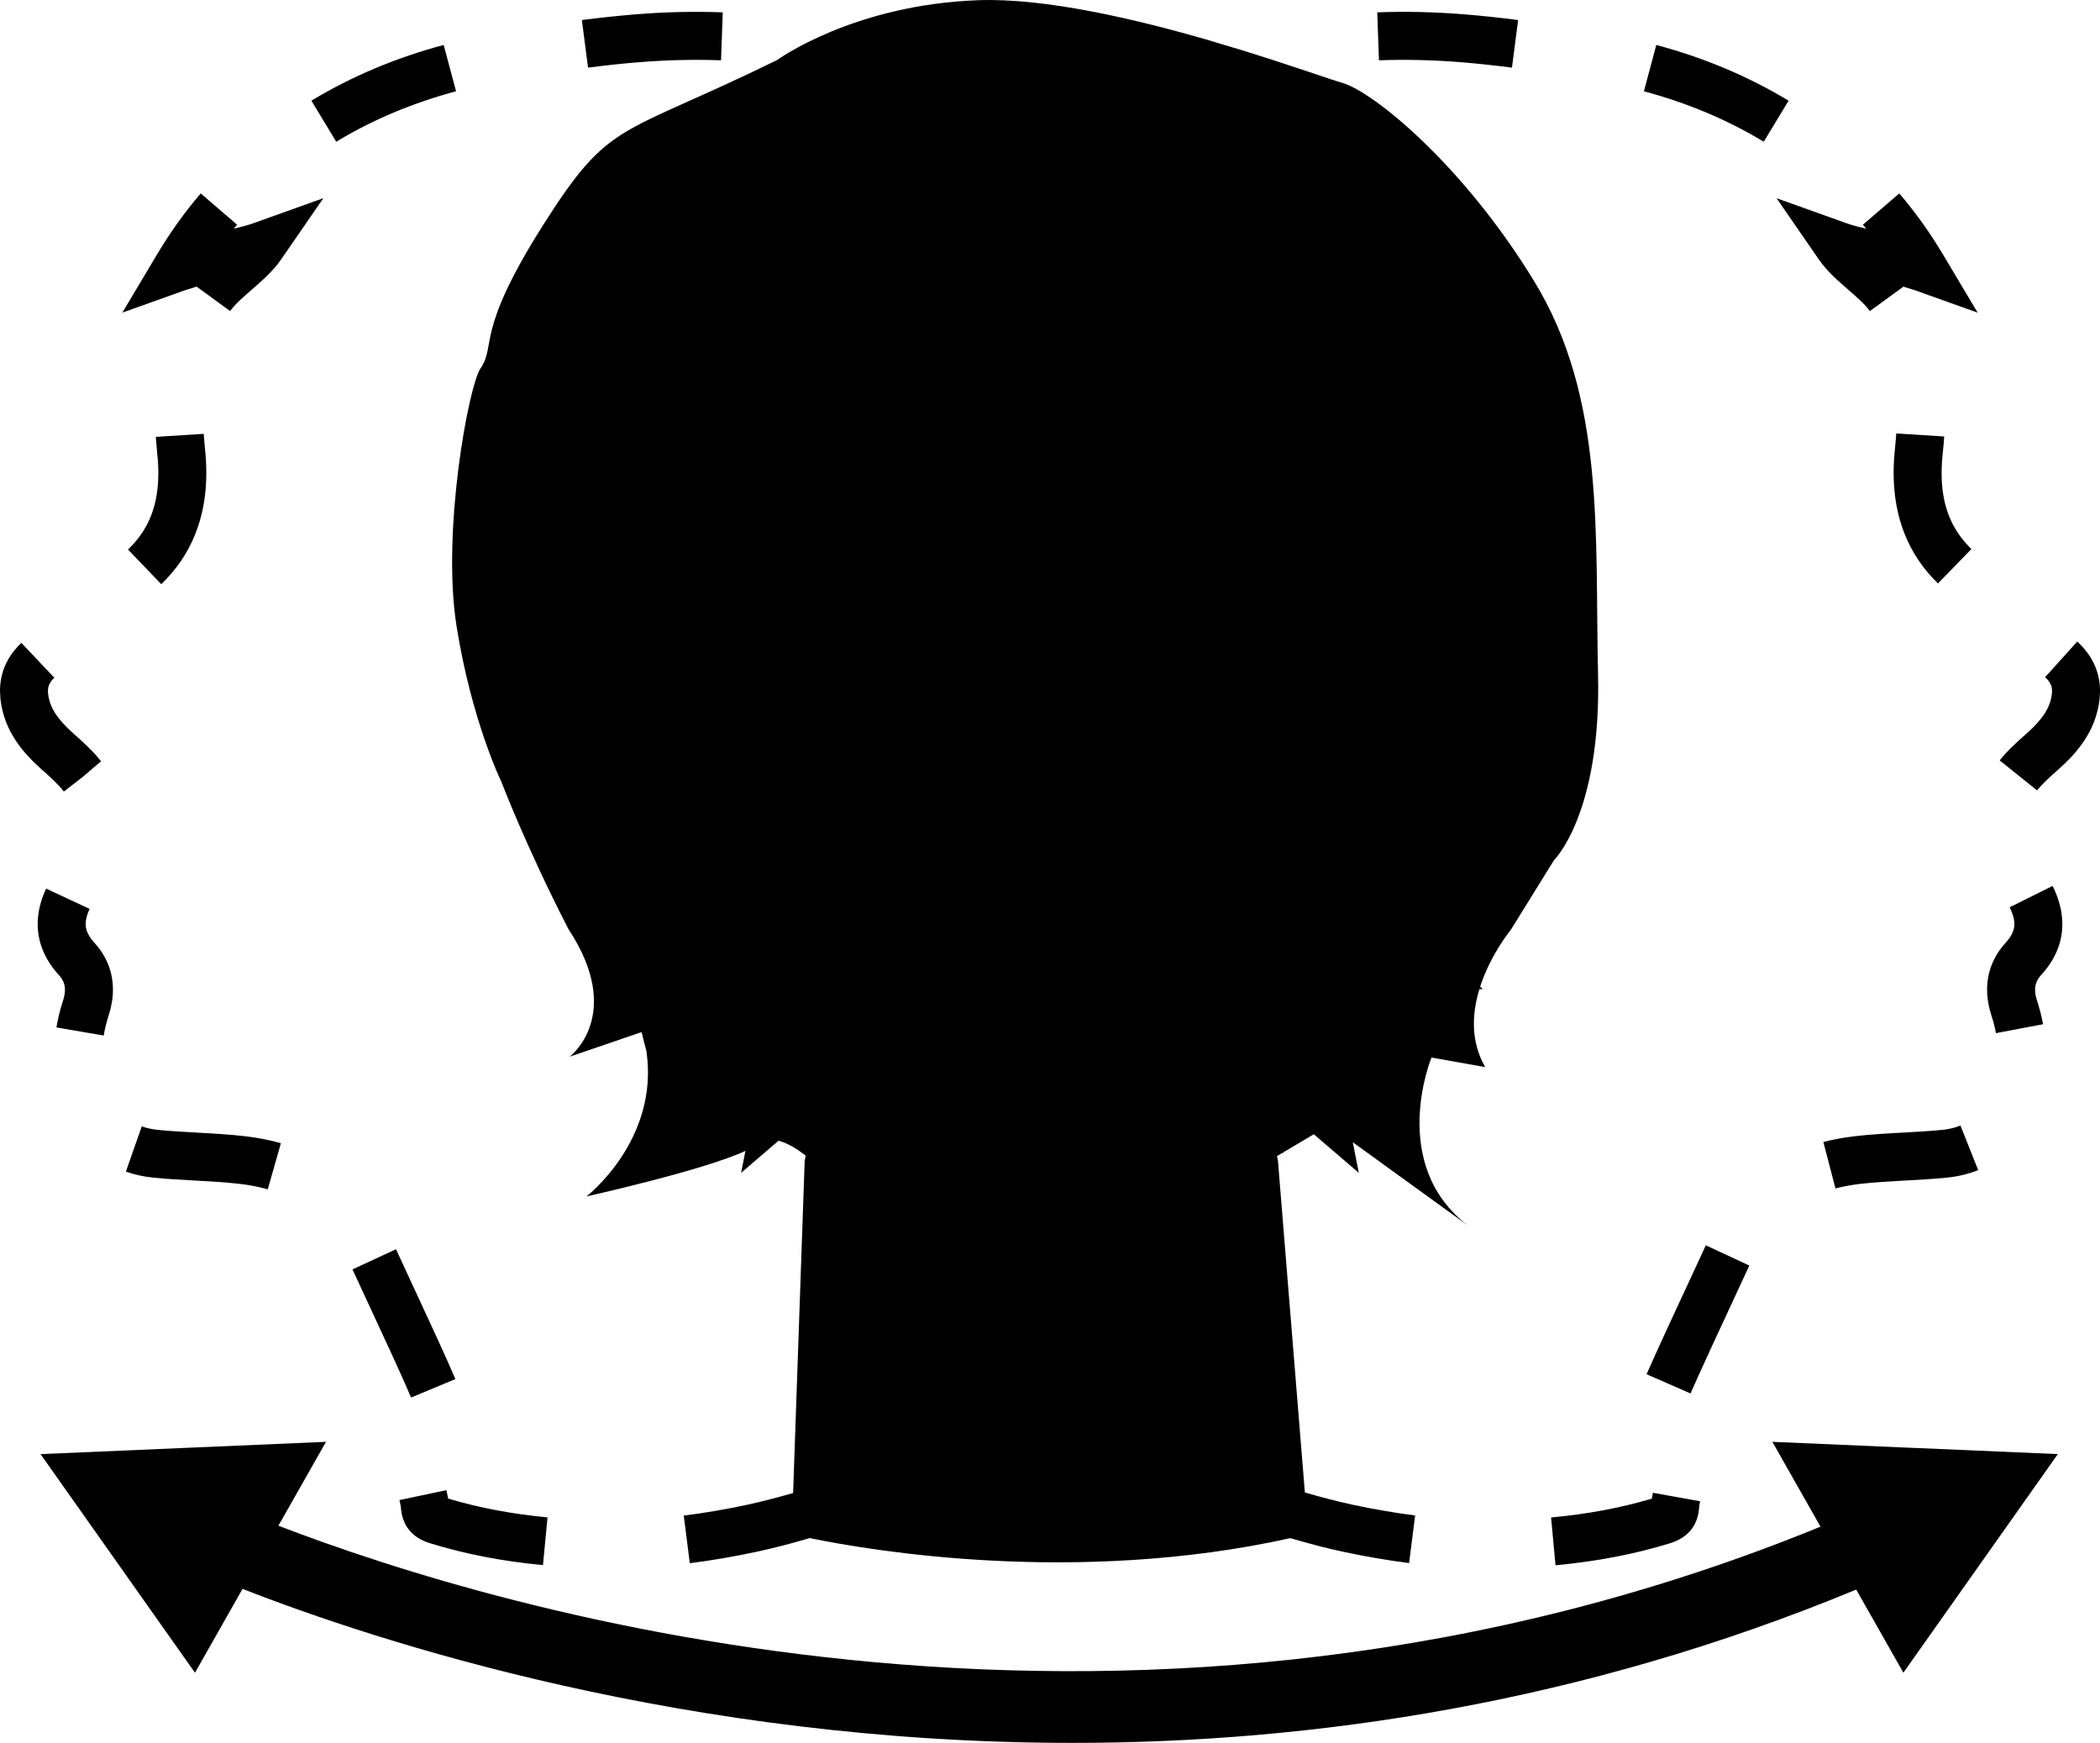 <svg xmlns="http://www.w3.org/2000/svg" width="90.2" height="74.862" viewBox="0 0 90.2 74.862" enable-background="new 0 0 90.2 74.862"><path fill-rule="evenodd" clip-rule="evenodd" d="M6.927 25.092c1.284-1.233 1.935-2.838 1.935-4.771 0-.355-.021-.717-.061-1.082l-.052-.604-2.057.129.06.699c.032.289.049.576.049.857 0 1.388-.414 2.433-1.302 3.284l1.427 1.487zM19.558 59.235c-.338-.811-1.066-2.383-2.549-5.578l-1.869.867c1.472 3.17 2.194 4.729 2.517 5.504l1.901-.793zM2.716 33.966l.025.033.815-.63.784-.671c-.372-.472-.82-.866-1.176-1.182-.717-.64-1.035-1.139-1.098-1.721l-.006-.115c0-.161.033-.341.274-.569l-1.415-1.497c-.61.576-.919 1.271-.919 2.066l.018.334c.153 1.428 1.029 2.374 1.779 3.042.313.278.669.592.919.909zM19.173 64.006l-2.016.426.06.278c.043.805.469 1.337 1.27 1.581 1.512.463 3.093.769 4.835.934l.195-2.05c-1.52-.145-2.903-.403-4.266-.807l-.078-.362zM3.679 39.687c0-.19.057-.408.169-.648l-1.867-.871c-.241.515-.362 1.026-.362 1.52 0 .792.305 1.528.908 2.19.182.199.263.394.263.633 0 .143-.029.305-.086.48-.12.368-.215.752-.281 1.139l2.03.349c.05-.289.121-.574.21-.85.124-.383.188-.76.188-1.118 0-.76-.27-1.441-.801-2.022-.332-.364-.37-.632-.37-.802zM8.469 48.648c-.564-.031-1.127-.061-1.688-.117-.245-.024-.478-.076-.692-.15l-.682 1.943c.368.129.76.216 1.168.257.592.06 1.187.093 1.782.125.658.036 1.314.071 1.965.147.418.05.815.127 1.179.231l.564-1.981c-.468-.133-.973-.232-1.5-.295-.694-.082-1.394-.121-2.094-.159zM10.039 9.825l.146-.173-1.563-1.344c-.69.804-1.313 1.674-1.9 2.659l-1.467 2.461 2.698-.964.493-.153 1.437 1.049c.217-.298.565-.601.932-.92.45-.393.915-.798 1.258-1.295l1.816-2.633-3.012 1.078c-.229.081-.518.158-.84.234zM27.454 2.672c1.19-.097 2.366-.123 3.516-.082l.074-2.059c-1.23-.048-2.485-.017-3.756.086-.766.063-1.531.145-2.295.244l.265 2.044c.731-.095 1.462-.175 2.196-.233zM19.058 1.931c-2.053.548-3.965 1.355-5.683 2.394l1.067 1.763c1.551-.94 3.283-1.669 5.147-2.167l-.532-1.99zM83.508 18.748l-2.057-.131-.054.621c-.04.364-.061.726-.061 1.078 0 1.92.641 3.517 1.904 4.744l1.437-1.477c-.873-.85-1.28-1.887-1.28-3.268 0-.28.017-.565.049-.856.026-.238.047-.476.062-.713zM83.42 48.531c-.561.056-1.125.086-1.688.117-.7.038-1.4.077-2.094.159-.46.054-.905.137-1.321.245l.521 1.994c.325-.085.675-.149 1.042-.193.651-.076 1.308-.111 1.965-.147.595-.032 1.19-.065 1.782-.125.472-.047.924-.155 1.341-.321l-.761-1.915c-.239.096-.504.158-.787.187zM88.582 39.687c0-.528-.141-1.079-.418-1.635l-1.844.919c.134.269.202.51.202.716 0 .17-.038.438-.368.8-.533.582-.803 1.263-.803 2.022 0 .361.064.739.189 1.121.08.247.144.494.19.746l2.025-.383c-.064-.336-.148-.67-.256-1.002-.058-.176-.087-.339-.087-.482 0-.238.081-.432.264-.634.602-.659.907-1.395.907-2.187zM89.22 27.558l-1.379 1.531c.263.236.299.425.299.592l-.006.112c-.063.585-.381 1.084-1.093 1.719-.428.377-.81.725-1.151 1.148l1.607 1.29c.238-.297.538-.568.911-.896.746-.665 1.622-1.611 1.776-3.042l.018-.331c0-.81-.339-1.544-.98-2.123zM70.949 64.371c-1.348.399-2.765.664-4.326.808l.19 2.053c1.766-.164 3.37-.472 4.903-.94.805-.247 1.231-.784 1.269-1.6l.039-.209-2.028-.364-.046.253zM70.724 59.027l1.888.825c.428-.979 1.208-2.658 2.526-5.494l-1.869-.869c-1.379 2.969-2.119 4.563-2.545 5.538zM79.383 12.44c.368.32.715.623.933.921l1.44-1.048.491.152 2.698.964-1.467-2.461c-.587-.985-1.21-1.855-1.9-2.659l-1.563 1.344.146.173c-.321-.076-.611-.153-.84-.234l-3.012-1.078 1.816 2.633c.343.497.808.901 1.257 1.294zM62.747 2.672c.733.059 1.465.139 2.195.233l.265-2.044c-.764-.099-1.529-.182-2.294-.244-1.272-.102-2.526-.134-3.757-.086l.074 2.059c1.149-.041 2.325-.015 3.517.082zM71.142 1.931l-.532 1.99c1.865.498 3.597 1.228 5.147 2.167l1.067-1.763c-1.718-1.04-3.63-1.847-5.683-2.394zM52.008 1.754c-3.197-.93-7.082-1.845-9.968-1.746-5.399.188-8.665 2.573-8.665 2.573-6.839 3.351-7.155 2.514-10.068 7.119-2.914 4.606-1.974 5.109-2.672 6.132-.504.738-1.674 7.004-1.023 11.075.651 4.072 1.922 6.67 1.922 6.67s1.086 2.846 2.883 6.332c2.432 3.687.053 5.478.053 5.478l3.085-1.055.209.81c.567 3.825-2.572 6.247-2.572 6.247s5.061-1.126 6.826-1.956l-.186.943 1.608-1.379c.371.095.77.329 1.167.64l-.044.217-.497 14.274c-.665.191-1.331.367-1.994.51-.919.195-1.828.351-2.702.46l.258 2.045c.931-.118 1.898-.283 2.873-.491.758-.162 1.52-.366 2.28-.588 2.613.54 11.442 2.043 20.642.003.759.222 1.519.425 2.271.585.961.205 1.913.368 2.83.485l.26-2.045c-.86-.108-1.755-.263-2.66-.455-.688-.146-1.382-.331-2.077-.533l-1.156-14.25-.041-.199.245-.144.03.011.013-.036 1.294-.767 1.933 1.658-.259-1.316 4.962 3.591c-3.474-2.638-1.583-7.228-1.583-7.228l2.307.41c-.642-1.123-.56-2.323-.248-3.348l.147.002-.116-.106c.452-1.398 1.317-2.441 1.317-2.441l1.854-2.992s2.034-1.981 1.894-7.984c-.14-6.002.326-11.863-2.746-16.89-3.069-5.024-6.919-8.138-8.234-8.514-.515-.147-2.195-.751-4.366-1.42l-1.29-.386z" /><path d="M82.258 62.194l-6.131-.264 2.068 3.644c-29.288 11.979-56.85 3.572-66.237-.041l2.044-3.603-6.13.264-6.131.264 3.318 4.696 3.316 4.694 2.043-3.602c5.84 2.283 19.105 6.615 35.644 6.615 10.29 0 21.851-1.69 33.667-6.585l2.026 3.571 3.316-4.694 3.318-4.696-6.131-.264z" /></svg>